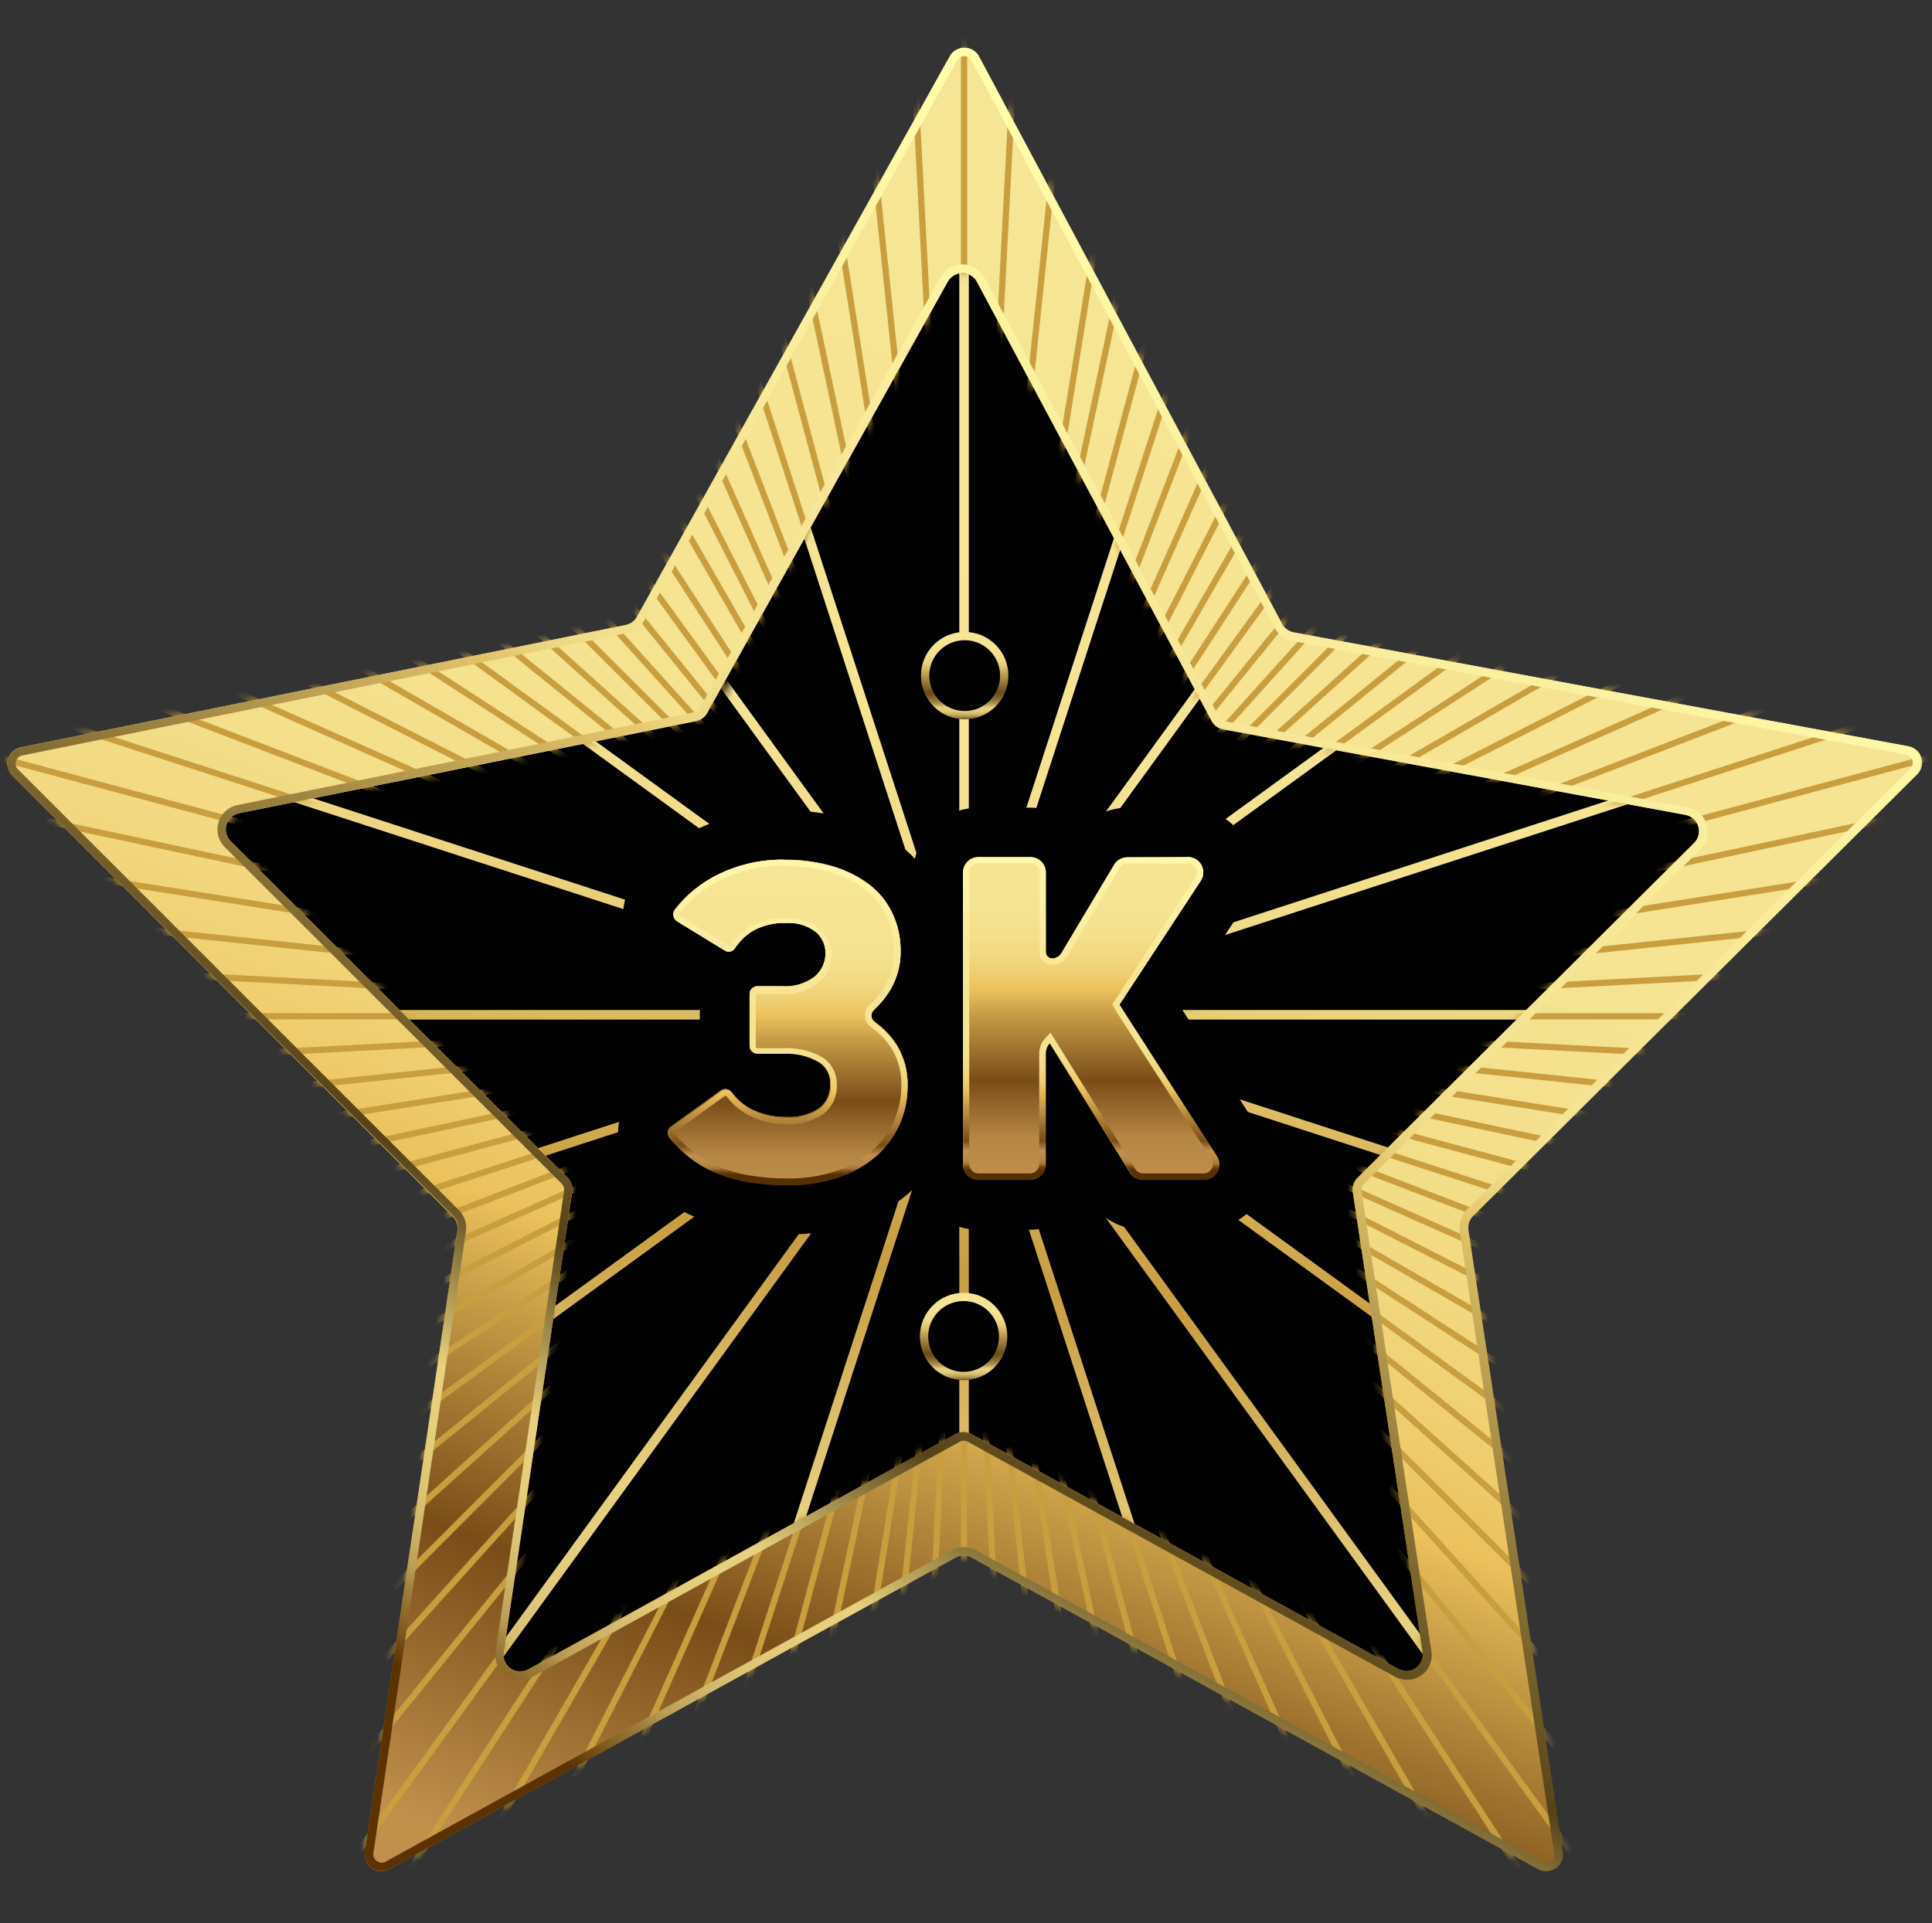 <svg width="233" height="232" viewBox="0 0 233 232" fill="none" xmlns="http://www.w3.org/2000/svg">
<rect x="0" y="0" width="233" height="232" fill="#333333" stroke="none"/>
<mask id="mask0_4_3" style="mask-type:luminance" maskUnits="userSpaceOnUse" x="0" y="0" width="233" height="232">
<path d="M232.57 0H0V231.49H232.57V0Z" fill="white"/>
</mask>
<g mask="url(#mask0_4_3)">
<path d="M115.37 24.78L145.65 86.13L213.35 95.97L164.36 143.72L175.92 211.15L115.37 179.31L54.82 211.15L66.38 143.72L17.39 95.97L85.09 86.13L115.37 24.78Z" fill="black"/>
<mask id="mask1_4_3" style="mask-type:luminance" maskUnits="userSpaceOnUse" x="18" y="24" width="197" height="188">
<path d="M116.37 24.78L146.65 86.13L214.35 95.97L165.36 143.72L176.92 211.15L116.37 179.31L55.82 211.15L67.38 143.72L18.39 95.97L86.09 86.13L116.37 24.78Z" fill="white"/>
</mask>
<g mask="url(#mask1_4_3)">
<path d="M115.69 264.47V126.05L72.92 257.7L71.82 257.34L114.6 125.69L33.23 237.68L32.3 237L113.67 125.02L1.68 206.38L1 205.45L112.99 124.08L-18.66 166.86L-19.02 165.77L112.64 122.99H-25.79V121.84H112.64L-19.02 79.06L-18.66 77.97L112.99 120.75L1 39.38L1.68 38.45L113.67 119.82L32.3 7.83L33.23 7.15L114.6 119.14L71.82 -12.51L72.92 -12.86L115.69 118.79V-19.64H116.84V118.79L159.62 -12.86L160.71 -12.51L117.94 119.14L199.3 7.15L200.23 7.83L118.87 119.82L230.85 38.45L231.53 39.38L119.54 120.75L251.19 77.97L251.55 79.06L119.9 121.84H258.32V122.99H119.9L251.55 165.77L251.19 166.86L119.54 124.08L231.53 205.45L230.85 206.38L118.87 125.02L200.23 237L199.3 237.68L117.94 125.69L160.71 257.34L159.62 257.7L116.84 126.05V264.47H115.69Z" fill="url(#paint0_linear_4_3)"/>
<path d="M258.12 122.04H118.63L251.3 78.94L251.06 78.22L118.4 121.33L231.25 39.34L230.81 38.73L117.96 120.72L199.95 7.87L199.34 7.43L117.36 120.28L160.46 -12.38L159.75 -12.61L116.64 120.05V-19.44H115.89V120.05L72.79 -12.61L72.07 -12.38L115.18 120.28L33.19 7.43L32.58 7.87L114.57 120.72L1.72 38.73L1.28 39.34L114.13 121.33L-18.53 78.22L-18.76 78.94L113.9 122.04H-25.59V122.79H113.9L-18.76 165.9L-18.53 166.61L114.13 123.5L1.28 205.49L1.72 206.1L114.57 124.11L32.58 236.96L33.19 237.4L115.18 124.55L72.07 257.21L72.79 257.44L115.89 124.78V264.27H116.64V124.78L159.75 257.44L160.46 257.21L117.36 124.55L199.34 237.4L199.95 236.96L117.96 124.11L230.81 206.1L231.25 205.49L118.4 123.5L251.06 166.61L251.3 165.9L118.63 122.79H258.12V122.04Z" fill="url(#paint1_linear_4_3)"/>
</g>
<path d="M185.47 225.46L117.18 187.89C116.884 187.727 116.552 187.642 116.215 187.642C115.878 187.642 115.546 187.727 115.25 187.89L47 225.45C46.676 225.642 46.304 225.739 45.927 225.729C45.551 225.719 45.184 225.603 44.871 225.394C44.557 225.185 44.309 224.891 44.155 224.547C44.001 224.203 43.947 223.823 44 223.45L55.16 148.45C55.205 148.143 55.178 147.829 55.081 147.534C54.984 147.239 54.819 146.97 54.6 146.75L1.48 93.54C1.223 93.286 1.04 92.966 0.95 92.616C0.86 92.266 0.866 91.898 0.969 91.551C1.071 91.204 1.266 90.891 1.532 90.647C1.798 90.402 2.126 90.234 2.48 90.16L75.48 75.39C75.764 75.331 76.032 75.211 76.265 75.039C76.498 74.866 76.691 74.645 76.83 74.39L114.55 6.8C114.721 6.482 114.975 6.217 115.285 6.032C115.595 5.848 115.949 5.75 116.31 5.75C116.671 5.75 117.025 5.848 117.335 6.032C117.645 6.217 117.899 6.482 118.07 6.8L154.65 75.28C154.794 75.54 154.995 75.765 155.237 75.938C155.479 76.111 155.757 76.228 156.05 76.28L230 90C230.36 90.065 230.696 90.228 230.97 90.471C231.244 90.713 231.446 91.027 231.554 91.376C231.662 91.726 231.673 92.099 231.584 92.454C231.495 92.809 231.31 93.133 231.05 93.39L177.55 146.61C177.328 146.833 177.162 147.104 177.064 147.403C176.967 147.702 176.942 148.019 176.99 148.33L188.37 223.33C188.438 223.699 188.4 224.08 188.262 224.429C188.123 224.778 187.889 225.081 187.587 225.303C187.284 225.525 186.925 225.658 186.551 225.685C186.177 225.713 185.802 225.635 185.47 225.46ZM27.81 101.46L68.46 142.08C68.678 142.304 68.841 142.577 68.935 142.876C69.029 143.174 69.051 143.491 69 143.8L60.74 199.36C60.696 199.725 60.752 200.094 60.904 200.429C61.056 200.763 61.297 201.05 61.6 201.256C61.904 201.463 62.259 201.582 62.626 201.6C62.992 201.618 63.357 201.535 63.68 201.36L115.23 173C115.526 172.837 115.858 172.752 116.195 172.752C116.532 172.752 116.864 172.837 117.16 173L168.65 201.33C168.973 201.505 169.338 201.588 169.704 201.57C170.071 201.552 170.426 201.433 170.73 201.226C171.033 201.02 171.274 200.733 171.426 200.399C171.578 200.064 171.635 199.695 171.59 199.33L163.17 143.8C163.123 143.491 163.15 143.175 163.247 142.878C163.344 142.582 163.51 142.311 163.73 142.09L204.33 101.69C204.587 101.436 204.77 101.116 204.86 100.766C204.95 100.416 204.944 100.048 204.841 99.701C204.739 99.354 204.544 99.041 204.278 98.797C204.012 98.552 203.684 98.383 203.33 98.31L147.53 88C147.237 87.948 146.959 87.831 146.717 87.658C146.475 87.485 146.274 87.26 146.13 87L117.81 34C117.638 33.685 117.384 33.422 117.075 33.239C116.766 33.056 116.414 32.959 116.055 32.959C115.696 32.959 115.344 33.056 115.035 33.239C114.726 33.422 114.472 33.685 114.3 34L85.3 86C85.161 86.255 84.968 86.476 84.735 86.649C84.502 86.821 84.234 86.941 83.95 87L28.83 98.1C28.476 98.172 28.149 98.338 27.882 98.581C27.615 98.824 27.419 99.135 27.314 99.481C27.209 99.826 27.2 100.193 27.288 100.544C27.375 100.894 27.555 101.214 27.81 101.47V101.46Z" fill="url(#paint2_linear_4_3)"/>
<mask id="mask2_4_3" style="mask-type:luminance" maskUnits="userSpaceOnUse" x="0" y="5" width="232" height="221">
<path d="M185.47 225.46L117.18 187.89C116.884 187.727 116.552 187.642 116.215 187.642C115.878 187.642 115.546 187.727 115.25 187.89L47 225.45C46.676 225.642 46.304 225.739 45.927 225.729C45.551 225.719 45.184 225.603 44.871 225.394C44.557 225.185 44.309 224.891 44.155 224.547C44.001 224.203 43.947 223.823 44 223.45L55.16 148.45C55.205 148.143 55.178 147.829 55.081 147.534C54.984 147.239 54.819 146.97 54.6 146.75L1.48 93.54C1.223 93.286 1.04 92.966 0.95 92.616C0.86 92.266 0.866 91.898 0.969 91.551C1.071 91.204 1.266 90.891 1.532 90.647C1.798 90.402 2.126 90.234 2.48 90.16L75.48 75.39C75.764 75.331 76.032 75.211 76.265 75.039C76.498 74.866 76.691 74.645 76.83 74.39L114.55 6.8C114.721 6.482 114.975 6.217 115.285 6.032C115.595 5.848 115.949 5.75 116.31 5.75C116.671 5.75 117.025 5.848 117.335 6.032C117.645 6.217 117.899 6.482 118.07 6.8L154.65 75.28C154.794 75.54 154.995 75.765 155.237 75.938C155.479 76.111 155.757 76.228 156.05 76.28L230 90C230.36 90.065 230.696 90.228 230.97 90.471C231.244 90.713 231.446 91.027 231.554 91.376C231.662 91.726 231.673 92.099 231.584 92.454C231.495 92.809 231.31 93.133 231.05 93.39L177.55 146.61C177.328 146.833 177.162 147.104 177.064 147.403C176.967 147.702 176.942 148.019 176.99 148.33L188.37 223.33C188.438 223.699 188.4 224.08 188.262 224.429C188.123 224.778 187.889 225.081 187.587 225.303C187.284 225.525 186.925 225.658 186.551 225.685C186.177 225.713 185.802 225.635 185.47 225.46ZM27.81 101.46L68.46 142.08C68.678 142.304 68.841 142.577 68.935 142.876C69.029 143.174 69.051 143.491 69 143.8L60.74 199.36C60.696 199.725 60.752 200.094 60.904 200.429C61.056 200.763 61.297 201.05 61.6 201.256C61.904 201.463 62.259 201.582 62.626 201.6C62.992 201.618 63.357 201.535 63.68 201.36L115.23 173C115.526 172.837 115.858 172.752 116.195 172.752C116.532 172.752 116.864 172.837 117.16 173L168.65 201.33C168.973 201.505 169.338 201.588 169.704 201.57C170.071 201.552 170.426 201.433 170.73 201.226C171.033 201.02 171.274 200.733 171.426 200.399C171.578 200.064 171.635 199.695 171.59 199.33L163.17 143.8C163.123 143.491 163.15 143.175 163.247 142.878C163.344 142.582 163.51 142.311 163.73 142.09L204.33 101.69C204.587 101.436 204.77 101.116 204.86 100.766C204.95 100.416 204.944 100.048 204.841 99.701C204.739 99.354 204.544 99.041 204.278 98.797C204.012 98.552 203.684 98.383 203.33 98.31L147.53 88C147.237 87.948 146.959 87.831 146.717 87.658C146.475 87.485 146.274 87.26 146.13 87L117.81 34C117.638 33.685 117.384 33.422 117.075 33.239C116.766 33.056 116.414 32.959 116.055 32.959C115.696 32.959 115.344 33.056 115.035 33.239C114.726 33.422 114.472 33.685 114.3 34L85.3 86C85.161 86.255 84.968 86.476 84.735 86.649C84.502 86.821 84.234 86.941 83.95 87L28.83 98.1C28.476 98.172 28.149 98.338 27.882 98.581C27.615 98.824 27.419 99.135 27.314 99.481C27.209 99.826 27.2 100.193 27.288 100.544C27.375 100.894 27.555 101.214 27.81 101.47V101.46Z" fill="white"/>
</mask>
<g mask="url(#mask2_4_3)">
<path d="M116.64 -19.26H115.89V264.45H116.64V-19.26Z" fill="#C89E3F"/>
<path d="M109.212 -19.088L108.463 -19.049L123.311 264.272L124.06 264.233L109.212 -19.088Z" fill="#C89E3F"/>
<path d="M101.808 -18.527L101.062 -18.448L130.718 263.708L131.464 263.629L101.808 -18.527Z" fill="#C89E3F"/>
<path d="M94.441 -17.569L93.7 -17.452L138.082 262.765L138.823 262.648L94.441 -17.569Z" fill="#C89E3F"/>
<path d="M87.137 -16.24L86.403 -16.084L145.39 261.426L146.123 261.27L87.137 -16.24Z" fill="#C89E3F"/>
<path d="M79.911 -14.522L79.186 -14.328L152.616 259.715L153.34 259.52L79.911 -14.522Z" fill="#C89E3F"/>
<path d="M72.79 -12.431L72.076 -12.199L159.747 257.625L160.461 257.393L72.79 -12.431Z" fill="#C89E3F"/>
<path d="M65.781 -9.971L65.081 -9.702L166.753 255.164L167.453 254.895L65.781 -9.971Z" fill="#C89E3F"/>
<path d="M58.912 -7.147L58.227 -6.842L173.622 252.34L174.307 252.035L58.912 -7.147Z" fill="#C89E3F"/>
<path d="M52.193 -3.964L51.525 -3.624L180.327 249.164L180.995 248.823L52.193 -3.964Z" fill="#C89E3F"/>
<path d="M46.127 -0.516L45.474 -0.141L187.329 246.687L187.982 246.312L46.127 -0.516Z" fill="#C89E3F"/>
<path d="M39.323 3.421L38.694 3.829L193.213 241.768L193.842 241.36L39.323 3.421Z" fill="#C89E3F"/>
<path d="M33.183 7.609L32.576 8.05L199.337 237.576L199.944 237.135L33.183 7.609Z" fill="#C89E3F"/>
<path d="M27.286 12.118L26.703 12.59L205.247 233.074L205.83 232.602L27.286 12.118Z" fill="#C89E3F"/>
<path d="M21.623 16.93L21.066 17.431L210.905 228.269L211.462 227.767L21.623 16.93Z" fill="#C89E3F"/>
<path d="M16.218 22.024L15.688 22.555L216.301 223.168L216.831 222.637L16.218 22.024Z" fill="#C89E3F"/>
<path d="M11.094 27.402L10.593 27.959L221.43 217.799L221.932 217.241L11.094 27.402Z" fill="#C89E3F"/>
<path d="M6.256 33.033L5.784 33.616L226.268 212.16L226.74 211.577L6.256 33.033Z" fill="#C89E3F"/>
<path d="M1.718 38.916L1.277 39.522L230.803 206.283L231.244 205.676L1.718 38.916Z" fill="#C89E3F"/>
<path d="M-2.506 45.028L-2.915 45.657L235.025 200.176L235.433 199.547L-2.506 45.028Z" fill="#C89E3F"/>
<path d="M-6.4 51.347L-6.775 51.996L238.925 193.851L239.3 193.202L-6.4 51.347Z" fill="#C89E3F"/>
<path d="M-9.957 57.859L-10.298 58.527L242.49 187.329L242.83 186.661L-9.957 57.859Z" fill="#C89E3F"/>
<path d="M-13.173 64.56L-13.478 65.246L245.704 180.641L246.009 179.956L-13.173 64.56Z" fill="#C89E3F"/>
<path d="M-16.031 71.415L-16.299 72.115L248.567 173.788L248.835 173.088L-16.031 71.415Z" fill="#C89E3F"/>
<path d="M251.06 166.79L-18.76 79.12L-18.53 78.41L251.3 166.08L251.06 166.79Z" fill="#C89E3F"/>
<path d="M253.19 159.68L-20.85 86.25L-20.66 85.52L253.39 158.95L253.19 159.68Z" fill="#C89E3F"/>
<path d="M-22.418 92.734L-22.574 93.468L254.936 152.455L255.092 151.721L-22.418 92.734Z" fill="#C89E3F"/>
<path d="M-23.786 100.033L-23.904 100.774L256.313 145.156L256.431 144.415L-23.786 100.033Z" fill="#C89E3F"/>
<path d="M-24.772 107.396L-24.851 108.142L257.305 137.797L257.384 137.052L-24.772 107.396Z" fill="#C89E3F"/>
<path d="M-25.379 114.802L-25.418 115.551L257.903 130.399L257.942 129.65L-25.379 114.802Z" fill="#C89E3F"/>
<path d="M258.12 122.22H-25.59V122.97H258.12V122.22Z" fill="#C89E3F"/>
<path d="M257.914 114.81L-25.41 129.608L-25.371 130.357L257.953 115.559L257.914 114.81Z" fill="#C89E3F"/>
<path d="M257.308 107.444L-24.858 137.001L-24.78 137.747L257.387 108.19L257.308 107.444Z" fill="#C89E3F"/>
<path d="M256.313 100.092L-23.919 144.376L-23.802 145.117L256.431 100.833L256.313 100.092Z" fill="#C89E3F"/>
<path d="M254.935 92.657L-22.544 151.789L-22.388 152.523L255.091 93.391L254.935 92.657Z" fill="#C89E3F"/>
<path d="M-20.66 159.68L-20.85 158.95L253.19 85.52L253.39 86.25L-20.66 159.68Z" fill="#C89E3F"/>
<path d="M-18.53 166.79L-18.76 166.08L251.06 78.41L251.3 79.12L-18.53 166.79Z" fill="#C89E3F"/>
<path d="M248.514 71.302L-16.263 173.205L-15.994 173.905L248.784 72.002L248.514 71.302Z" fill="#C89E3F"/>
<path d="M245.741 64.656L-13.521 179.87L-13.217 180.556L246.046 65.341L245.741 64.656Z" fill="#C89E3F"/>
<path d="M242.528 57.914L-10.327 186.584L-9.987 187.252L242.868 58.583L242.528 57.914Z" fill="#C89E3F"/>
<path d="M238.918 51.356L-6.782 193.211L-6.407 193.86L239.293 52.005L238.918 51.356Z" fill="#C89E3F"/>
<path d="M235.05 45.029L-2.916 199.508L-2.508 200.137L235.458 45.659L235.05 45.029Z" fill="#C89E3F"/>
<path d="M230.736 38.814L1.356 205.775L1.797 206.381L231.178 39.42L230.736 38.814Z" fill="#C89E3F"/>
<path d="M226.217 32.987L5.827 211.647L6.299 212.23L226.689 33.57L226.217 32.987Z" fill="#C89E3F"/>
<path d="M221.446 27.429L10.575 217.231L11.077 217.789L221.948 27.986L221.446 27.429Z" fill="#C89E3F"/>
<path d="M216.217 21.95L15.779 222.738L16.31 223.268L216.748 22.479L216.217 21.95Z" fill="#C89E3F"/>
<path d="M210.98 16.985L20.994 227.69L21.551 228.192L211.537 17.487L210.98 16.985Z" fill="#C89E3F"/>
<path d="M205.286 12.149L26.665 232.57L27.247 233.042L205.869 12.621L205.286 12.149Z" fill="#C89E3F"/>
<path d="M199.238 7.557L32.677 237.229L33.285 237.669L199.845 7.997L199.238 7.557Z" fill="#C89E3F"/>
<path d="M193.188 3.426L38.71 241.392L39.34 241.8L193.817 3.834L193.188 3.426Z" fill="#C89E3F"/>
<path d="M186.801 -0.471L45.074 245.303L45.724 245.678L187.45 -0.097L186.801 -0.471Z" fill="#C89E3F"/>
<path d="M180.394 -3.941L51.46 248.779L52.128 249.119L181.062 -3.601L180.394 -3.941Z" fill="#C89E3F"/>
<path d="M173.53 -7.194L58.316 252.068L59.002 252.373L174.216 -6.89L173.53 -7.194Z" fill="#C89E3F"/>
<path d="M166.695 -9.998L65.115 254.903L65.816 255.172L167.396 -9.73L166.695 -9.998Z" fill="#C89E3F"/>
<path d="M159.725 -12.423L72.101 257.417L72.815 257.648L160.439 -12.191L159.725 -12.423Z" fill="#C89E3F"/>
<path d="M152.64 -14.52L79.162 259.51L79.887 259.705L153.364 -14.325L152.64 -14.52Z" fill="#C89E3F"/>
<path d="M145.415 -16.228L86.38 261.272L87.114 261.428L146.149 -16.072L145.415 -16.228Z" fill="#C89E3F"/>
<path d="M139.297 -17.724L93.903 263.149L94.646 263.269L140.04 -17.604L139.297 -17.724Z" fill="#C89E3F"/>
<path d="M130.676 -18.522L101.119 263.644L101.865 263.722L131.422 -18.444L130.676 -18.522Z" fill="#C89E3F"/>
<path d="M123.288 -19.083L108.489 264.24L109.238 264.279L124.037 -19.044L123.288 -19.083Z" fill="#C89E3F"/>
</g>
<path d="M116.3 6.77C116.481 6.77 116.658 6.82 116.813 6.913C116.968 7.007 117.095 7.14 117.18 7.3L153.76 75.78C153.972 76.178 154.271 76.523 154.634 76.79C154.998 77.056 155.417 77.238 155.86 77.32L229.86 91.03C230.038 91.063 230.203 91.144 230.339 91.264C230.475 91.383 230.575 91.538 230.63 91.71C230.683 91.884 230.688 92.069 230.644 92.245C230.6 92.421 230.509 92.582 230.38 92.71L176.89 145.93C176.555 146.263 176.304 146.67 176.156 147.118C176.009 147.567 175.969 148.043 176.04 148.51L187.42 223.51C187.443 223.651 187.435 223.796 187.397 223.934C187.359 224.072 187.292 224.2 187.2 224.31C187.105 224.421 186.987 224.51 186.854 224.57C186.721 224.631 186.576 224.661 186.43 224.66C186.263 224.658 186.098 224.617 185.95 224.54L117.66 187C117.217 186.757 116.72 186.629 116.215 186.629C115.71 186.629 115.213 186.757 114.77 187L46.51 224.57C46.361 224.655 46.192 224.699 46.02 224.7C45.875 224.699 45.732 224.666 45.6 224.604C45.469 224.542 45.353 224.452 45.26 224.34C45.168 224.232 45.1 224.106 45.06 223.97C45.02 223.834 45.01 223.69 45.03 223.55L56.19 148.55C56.258 148.087 56.217 147.614 56.069 147.169C55.921 146.725 55.672 146.321 55.34 145.99L2.19 92.83C2.06 92.703 1.967 92.542 1.921 92.366C1.875 92.19 1.878 92.005 1.93 91.83C1.981 91.655 2.079 91.498 2.213 91.374C2.347 91.251 2.512 91.166 2.69 91.13L75.69 76.36C76.11 76.271 76.506 76.092 76.851 75.837C77.196 75.582 77.482 75.255 77.69 74.88L115.43 7.28C115.517 7.126 115.643 6.997 115.796 6.907C115.949 6.818 116.123 6.77 116.3 6.77ZM62.74 202.66C63.247 202.661 63.746 202.534 64.19 202.29L115.73 173.93C115.882 173.842 116.054 173.796 116.23 173.796C116.406 173.796 116.578 173.842 116.73 173.93L168.22 202.26C168.661 202.502 169.157 202.629 169.66 202.63C170.089 202.636 170.515 202.55 170.909 202.378C171.302 202.205 171.654 201.95 171.94 201.63C172.221 201.303 172.428 200.919 172.547 200.505C172.666 200.091 172.694 199.656 172.63 199.23L164.2 143.7C164.177 143.544 164.191 143.385 164.242 143.235C164.292 143.086 164.377 142.95 164.49 142.84L205.08 102.45C205.466 102.064 205.74 101.579 205.871 101.049C206.002 100.519 205.986 99.963 205.824 99.441C205.663 98.92 205.362 98.452 204.954 98.089C204.546 97.725 204.047 97.48 203.51 97.38L147.71 87C147.562 86.972 147.422 86.91 147.3 86.82C147.179 86.73 147.08 86.614 147.01 86.48L118.7 33.48C118.444 32.999 118.062 32.598 117.595 32.318C117.129 32.037 116.594 31.89 116.05 31.89C115.516 31.89 114.991 32.033 114.531 32.304C114.07 32.574 113.69 32.963 113.43 33.43L84.38 85.43C84.31 85.555 84.214 85.663 84.098 85.748C83.983 85.832 83.85 85.891 83.71 85.92L28.63 97.12C28.098 97.227 27.606 97.477 27.205 97.842C26.803 98.207 26.509 98.673 26.352 99.192C26.195 99.712 26.181 100.263 26.313 100.79C26.445 101.316 26.717 101.796 27.1 102.18L67.75 142.8C67.859 142.91 67.942 143.044 67.99 143.192C68.039 143.339 68.053 143.496 68.03 143.65L59.77 199.22C59.707 199.645 59.737 200.078 59.856 200.49C59.975 200.902 60.181 201.284 60.46 201.61C60.746 201.93 61.098 202.185 61.491 202.358C61.885 202.53 62.31 202.616 62.74 202.61M116.3 5.77C115.946 5.767 115.597 5.858 115.29 6.033C114.982 6.209 114.727 6.463 114.55 6.77L76.82 74.4C76.681 74.655 76.488 74.876 76.255 75.049C76.022 75.221 75.754 75.341 75.47 75.4L2.47 90.17C2.116 90.243 1.788 90.412 1.522 90.657C1.256 90.901 1.061 91.214 0.959 91.561C0.856 91.908 0.85 92.276 0.94 92.626C1.03 92.976 1.213 93.296 1.47 93.55L54.63 146.66C54.85 146.881 55.016 147.152 55.113 147.448C55.21 147.745 55.237 148.061 55.19 148.37L44 223.4C43.956 223.687 43.976 223.979 44.057 224.258C44.138 224.536 44.278 224.794 44.468 225.012C44.658 225.231 44.894 225.406 45.158 225.525C45.423 225.643 45.71 225.703 46 225.7C46.349 225.703 46.693 225.617 47 225.45L115.26 187.89C115.556 187.727 115.888 187.642 116.225 187.642C116.562 187.642 116.894 187.727 117.19 187.89L185.48 225.46C185.784 225.633 186.13 225.72 186.48 225.71C186.77 225.713 187.057 225.654 187.322 225.535C187.586 225.416 187.822 225.241 188.012 225.022C188.202 224.804 188.343 224.546 188.423 224.268C188.504 223.989 188.524 223.697 188.48 223.41L177.1 148.41C177.052 148.099 177.077 147.782 177.174 147.483C177.272 147.184 177.438 146.913 177.66 146.69L231.16 93.47C231.447 93.209 231.651 92.87 231.749 92.495C231.847 92.12 231.833 91.725 231.71 91.357C231.587 90.99 231.36 90.666 231.057 90.425C230.753 90.184 230.386 90.036 230 90L156 76.3C155.707 76.248 155.429 76.131 155.187 75.958C154.945 75.785 154.744 75.56 154.6 75.3L118.07 6.83C117.899 6.509 117.644 6.241 117.332 6.054C117.02 5.867 116.664 5.769 116.3 5.77ZM62.74 201.66C62.45 201.663 62.163 201.604 61.898 201.485C61.634 201.366 61.398 201.191 61.208 200.972C61.018 200.754 60.877 200.496 60.797 200.218C60.716 199.939 60.697 199.647 60.74 199.36L69 143.8C69.047 143.491 69.02 143.175 68.923 142.878C68.826 142.582 68.66 142.311 68.44 142.09L27.81 101.47C27.556 101.215 27.375 100.897 27.286 100.548C27.198 100.199 27.205 99.833 27.308 99.487C27.41 99.142 27.604 98.831 27.868 98.587C28.132 98.343 28.458 98.175 28.81 98.1L83.9 86.94C84.184 86.881 84.452 86.761 84.685 86.589C84.918 86.416 85.111 86.195 85.25 85.94L114.3 33.94C114.472 33.625 114.726 33.362 115.035 33.179C115.344 32.996 115.696 32.899 116.055 32.899C116.414 32.899 116.766 32.996 117.075 33.179C117.384 33.362 117.638 33.625 117.81 33.94L146.13 86.94C146.274 87.2 146.475 87.425 146.717 87.598C146.959 87.771 147.237 87.888 147.53 87.94L203.3 98.31C203.654 98.383 203.982 98.552 204.248 98.797C204.514 99.041 204.709 99.354 204.811 99.701C204.914 100.048 204.92 100.416 204.83 100.766C204.74 101.116 204.557 101.436 204.3 101.69L163.7 142.09C163.48 142.311 163.314 142.582 163.217 142.878C163.12 143.175 163.093 143.491 163.14 143.8L171.56 199.33C171.605 199.695 171.548 200.064 171.396 200.399C171.244 200.733 171.003 201.02 170.7 201.226C170.396 201.433 170.041 201.552 169.674 201.57C169.308 201.588 168.943 201.505 168.62 201.33L117.13 173C116.834 172.837 116.502 172.752 116.165 172.752C115.828 172.752 115.496 172.837 115.2 173L63.7 201.41C63.394 201.579 63.05 201.665 62.7 201.66H62.74Z" fill="url(#paint3_linear_4_3)"/>
<path d="M116.21 165.99C118.844 165.99 120.98 163.854 120.98 161.22C120.98 158.586 118.844 156.45 116.21 156.45C113.576 156.45 111.44 158.586 111.44 161.22C111.44 163.854 113.576 165.99 116.21 165.99Z" fill="black" stroke="url(#paint4_linear_4_3)" stroke-miterlimit="10"/>
<path d="M116.34 86.27C118.974 86.27 121.11 84.134 121.11 81.5C121.11 78.866 118.974 76.73 116.34 76.73C113.706 76.73 111.57 78.866 111.57 81.5C111.57 84.134 113.706 86.27 116.34 86.27Z" fill="black" stroke="url(#paint5_linear_4_3)" stroke-miterlimit="10"/>
<path d="M118 145.33C116.713 145.33 115.478 144.819 114.567 143.91C113.656 143.001 113.143 141.767 113.14 140.48V105.28C113.143 103.992 113.656 102.757 114.566 101.846C115.477 100.936 116.712 100.423 118 100.42H124.28C125.567 100.423 126.801 100.936 127.71 101.847C128.619 102.758 129.13 103.993 129.13 105.28V107.35L131.86 102.78C132.291 102.063 132.899 101.47 133.626 101.057C134.353 100.643 135.174 100.424 136.01 100.42H143.29C144.168 100.414 145.032 100.647 145.788 101.094C146.544 101.541 147.165 102.185 147.584 102.957C148.003 103.729 148.204 104.601 148.167 105.478C148.129 106.356 147.854 107.207 147.37 107.94L138.63 121.26L149.31 137.86C149.782 138.592 150.049 139.438 150.082 140.309C150.114 141.179 149.912 142.043 149.495 142.808C149.079 143.573 148.464 144.212 147.715 144.658C146.966 145.104 146.111 145.339 145.24 145.34H137.92C137.09 145.345 136.273 145.136 135.548 144.734C134.823 144.331 134.214 143.747 133.78 143.04L129.13 135.56V140.49C129.127 141.775 128.616 143.008 127.707 143.917C126.798 144.826 125.565 145.337 124.28 145.34L118 145.33Z" fill="url(#paint6_linear_4_3)"/>
<path d="M143.26 103.38C143.751 103.383 144.221 103.578 144.569 103.924C144.917 104.27 145.115 104.739 145.12 105.23C145.112 105.586 145.004 105.932 144.81 106.23L135 121.18L135.06 121.3C135.094 121.37 135.134 121.437 135.18 121.5L146.71 139.44C146.892 139.719 146.995 140.042 147.009 140.375C147.022 140.708 146.945 141.039 146.787 141.331C146.628 141.624 146.393 141.869 146.107 142.04C145.82 142.21 145.493 142.3 145.16 142.3H137.84C137.524 142.3 137.212 142.219 136.936 142.065C136.659 141.911 136.427 141.689 136.26 141.42L127.06 126.59L126.56 125.79C126.244 126.134 126.07 126.583 126.07 127.05V140.45C126.07 140.941 125.875 141.411 125.528 141.758C125.181 142.105 124.711 142.3 124.22 142.3H118C117.756 142.301 117.515 142.254 117.289 142.162C117.063 142.07 116.858 141.934 116.685 141.762C116.513 141.59 116.375 141.385 116.282 141.16C116.188 140.935 116.14 140.694 116.14 140.45V105.25C116.14 104.757 116.336 104.284 116.685 103.935C117.034 103.586 117.507 103.39 118 103.39H124.28C124.524 103.39 124.765 103.438 124.99 103.532C125.215 103.625 125.42 103.763 125.592 103.935C125.764 104.108 125.9 104.313 125.992 104.539C126.084 104.765 126.131 105.006 126.13 105.25V114.85C126.133 115.053 126.215 115.248 126.358 115.392C126.502 115.535 126.697 115.617 126.9 115.62C127.12 115.613 127.335 115.553 127.526 115.445C127.718 115.337 127.88 115.185 128 115L134.38 104.33C134.542 104.055 134.773 103.828 135.05 103.67C135.327 103.512 135.641 103.429 135.96 103.43H143.24M143.24 97.43H135.97C134.865 97.439 133.775 97.68 132.769 98.137C131.764 98.593 130.864 99.255 130.13 100.08C129.395 99.248 128.491 98.582 127.479 98.125C126.467 97.668 125.37 97.431 124.26 97.43H118C115.916 97.433 113.919 98.262 112.445 99.735C110.972 101.209 110.143 103.206 110.14 105.29V140.49C110.143 142.573 110.972 144.57 112.446 146.041C113.919 147.513 115.917 148.34 118 148.34H124.28C125.661 148.337 127.017 147.972 128.212 147.281C129.407 146.589 130.4 145.596 131.09 144.4L131.23 144.63C131.932 145.767 132.913 146.706 134.081 147.355C135.249 148.005 136.564 148.344 137.9 148.34H145.25C146.659 148.334 148.04 147.95 149.25 147.227C150.459 146.505 151.452 145.471 152.124 144.233C152.797 142.995 153.125 141.599 153.073 140.191C153.021 138.783 152.592 137.415 151.83 136.23L142.21 121.23L149.88 109.54C150.657 108.355 151.099 106.981 151.16 105.565C151.22 104.149 150.897 102.743 150.224 101.496C149.55 100.249 148.552 99.207 147.335 98.481C146.118 97.754 144.727 97.371 143.31 97.37L143.24 97.43Z" fill="black"/>
<path d="M95 145.91C93.184 145.923 91.37 145.776 89.58 145.47C88.005 145.187 86.469 144.724 85 144.09C83.559 143.477 82.212 142.662 81 141.67C80.091 140.919 79.254 140.086 78.5 139.18C78.154 138.766 77.898 138.285 77.747 137.767C77.596 137.249 77.553 136.706 77.622 136.171C77.69 135.636 77.868 135.121 78.145 134.658C78.422 134.195 78.791 133.794 79.23 133.48L85.23 129.12C85.901 128.631 86.71 128.368 87.54 128.37C87.758 128.37 87.976 128.39 88.19 128.43C87.694 127.75 87.424 126.932 87.42 126.09V119.93C87.416 119.183 87.628 118.45 88.03 117.82H87.86C87.153 117.814 86.461 117.613 85.86 117.24L80 113.71C79.537 113.41 79.141 113.017 78.837 112.557C78.533 112.096 78.327 111.578 78.233 111.034C78.139 110.49 78.159 109.933 78.291 109.397C78.423 108.861 78.664 108.358 79 107.92C80.653 105.817 82.754 104.109 85.15 102.92C88.068 101.468 91.29 100.731 94.55 100.77C96.829 100.744 99.1 101.05 101.29 101.68C103.232 102.243 105.055 103.154 106.67 104.37C108.239 105.567 109.498 107.125 110.34 108.91C111.192 110.734 111.623 112.727 111.6 114.74C111.619 116.811 111.099 118.851 110.09 120.66C109.75 121.249 109.369 121.814 108.95 122.35C109.561 122.959 110.107 123.629 110.58 124.35C111.845 126.33 112.492 128.641 112.44 130.99C112.446 133.034 112.017 135.055 111.18 136.92C110.334 138.785 109.088 140.441 107.53 141.77C105.902 143.148 104.025 144.201 102 144.87C99.741 145.604 97.375 145.955 95 145.91ZM90.68 130C91.061 130.508 91.554 130.922 92.12 131.21C93.007 131.615 93.975 131.814 94.95 131.79C95.647 131.821 96.34 131.658 96.95 131.32C97.03 131.26 97.12 131.2 97.12 130.77C97.12 130.69 97.12 130.64 97.12 130.62L97.03 130.56C96.243 130.169 95.366 129.996 94.49 130.06H91.34C91.119 130.06 90.898 130.04 90.68 130ZM94.68 114.39C93.838 114.345 93 114.535 92.26 114.94C91.819 115.214 91.438 115.575 91.14 116H94.27C94.962 116.075 95.66 115.935 96.27 115.6C96.37 115.532 96.451 115.439 96.506 115.33C96.56 115.222 96.586 115.101 96.58 114.98C96.58 114.91 96.58 114.84 96.39 114.66C95.86 114.399 95.267 114.295 94.68 114.36V114.39Z" fill="url(#paint7_linear_4_3)"/>
<path d="M94.53 103.73C96.514 103.702 98.492 103.964 100.4 104.51C101.994 104.971 103.491 105.716 104.82 106.71C106.012 107.617 106.969 108.797 107.61 110.15C108.282 111.572 108.624 113.127 108.61 114.7C108.629 116.252 108.243 117.783 107.49 119.14C106.93 120.117 106.221 121 105.39 121.76C105.286 121.86 105.204 121.982 105.151 122.117C105.098 122.252 105.075 122.396 105.084 122.541C105.093 122.685 105.132 122.826 105.201 122.954C105.269 123.082 105.364 123.193 105.48 123.28C106.51 124.002 107.395 124.911 108.09 125.96C109.029 127.455 109.502 129.195 109.45 130.96C109.457 132.58 109.116 134.183 108.45 135.66C107.784 137.125 106.804 138.425 105.58 139.47C104.233 140.604 102.677 141.463 101 142C99.064 142.636 97.037 142.947 95 142.92C93.362 142.934 91.725 142.804 90.11 142.53C88.736 142.293 87.393 141.897 86.11 141.35C84.934 140.84 83.837 140.167 82.85 139.35C82.081 138.716 81.374 138.009 80.74 137.24C80.66 137.142 80.602 137.028 80.567 136.906C80.533 136.784 80.524 136.657 80.541 136.531C80.558 136.406 80.6 136.285 80.665 136.177C80.731 136.068 80.817 135.974 80.92 135.9L86.92 131.54C87.079 131.423 87.272 131.36 87.47 131.36C87.611 131.361 87.75 131.395 87.876 131.457C88.002 131.519 88.113 131.609 88.2 131.72C88.869 132.621 89.739 133.353 90.74 133.86C92.04 134.473 93.463 134.778 94.9 134.75C96.234 134.819 97.555 134.469 98.68 133.75C99.154 133.413 99.535 132.96 99.787 132.436C100.039 131.911 100.153 131.331 100.12 130.75C100.149 130.199 100.025 129.651 99.762 129.165C99.499 128.68 99.107 128.277 98.63 128C97.375 127.317 95.957 126.992 94.53 127.06H91.34C91.091 127.06 90.852 126.961 90.675 126.785C90.499 126.608 90.4 126.369 90.4 126.12V119.96C90.392 119.832 90.41 119.703 90.454 119.582C90.497 119.461 90.565 119.35 90.653 119.256C90.741 119.162 90.848 119.088 90.966 119.037C91.084 118.986 91.211 118.96 91.34 118.96H94.27C95.702 119.078 97.127 118.661 98.27 117.79C98.682 117.439 99.012 117.002 99.237 116.509C99.461 116.017 99.575 115.481 99.57 114.94C99.57 114.459 99.465 113.983 99.263 113.546C99.061 113.109 98.767 112.722 98.4 112.41C97.346 111.607 96.03 111.226 94.71 111.34C93.309 111.293 91.924 111.639 90.71 112.34C89.876 112.868 89.166 113.571 88.63 114.4C88.55 114.523 88.44 114.624 88.311 114.694C88.182 114.764 88.037 114.8 87.89 114.8C87.727 114.798 87.567 114.749 87.43 114.66L81.65 111.12C81.542 111.044 81.45 110.948 81.379 110.836C81.308 110.725 81.261 110.6 81.238 110.47C81.216 110.34 81.22 110.207 81.249 110.078C81.279 109.949 81.333 109.827 81.41 109.72C82.779 107.956 84.53 106.523 86.53 105.53C89.015 104.297 91.756 103.67 94.53 103.7M94.53 97.7C90.797 97.659 87.108 98.509 83.77 100.18C80.97 101.578 78.52 103.588 76.6 106.06C76.005 106.836 75.579 107.728 75.35 108.679C75.121 109.63 75.094 110.618 75.27 111.58C75.445 112.538 75.82 113.449 76.372 114.252C76.923 115.055 77.638 115.733 78.47 116.24L84.24 119.78L84.4 119.87V126.08C84.051 126.246 83.717 126.44 83.4 126.66L79.1 129.78L77.39 131.02C76.627 131.576 75.986 132.282 75.506 133.095C75.026 133.908 74.718 134.81 74.599 135.746C74.48 136.682 74.553 137.633 74.815 138.54C75.076 139.447 75.521 140.291 76.12 141.02C76.992 142.074 77.963 143.042 79.02 143.91C80.439 145.074 82.015 146.033 83.7 146.76C85.395 147.52 87.174 148.077 89 148.42C90.982 148.759 92.99 148.923 95 148.91C97.717 148.942 100.42 148.523 103 147.67C105.383 146.876 107.593 145.634 109.51 144.01C111.402 142.397 112.915 140.386 113.94 138.12C114.956 135.867 115.477 133.422 115.47 130.95C115.529 128.014 114.711 125.128 113.12 122.66L112.73 122.09C113.997 119.834 114.652 117.287 114.63 114.7C114.651 112.242 114.124 109.81 113.09 107.58C112.034 105.373 110.472 103.448 108.53 101.96C106.631 100.516 104.482 99.434 102.19 98.77C99.716 98.066 97.152 97.729 94.58 97.77L94.53 97.7Z" fill="black"/>
<path d="M143.25 103.38C143.743 103.38 144.215 103.574 144.565 103.921C144.915 104.267 145.115 104.738 145.12 105.23C145.112 105.586 145.004 105.932 144.81 106.23L135 121.18L135.07 121.3C135.097 121.372 135.134 121.439 135.18 121.5L146.71 139.44C146.892 139.719 146.995 140.042 147.009 140.375C147.022 140.708 146.945 141.039 146.787 141.331C146.628 141.624 146.393 141.869 146.107 142.04C145.82 142.21 145.493 142.3 145.16 142.3H137.84C137.522 142.302 137.209 142.221 136.93 142.067C136.652 141.913 136.418 141.69 136.25 141.42L127.05 126.59L126.55 125.79C126.234 126.134 126.06 126.583 126.06 127.05V140.45C126.06 140.941 125.865 141.411 125.518 141.758C125.171 142.105 124.701 142.3 124.21 142.3H118C117.756 142.301 117.515 142.254 117.289 142.162C117.063 142.07 116.858 141.934 116.685 141.762C116.513 141.59 116.375 141.385 116.282 141.16C116.188 140.935 116.14 140.694 116.14 140.45V105.25C116.14 104.757 116.336 104.284 116.685 103.935C117.034 103.586 117.507 103.39 118 103.39H124.28C124.524 103.39 124.765 103.438 124.99 103.532C125.215 103.625 125.42 103.763 125.592 103.935C125.764 104.108 125.9 104.313 125.992 104.539C126.084 104.765 126.131 105.006 126.13 105.25V114.85C126.133 115.053 126.215 115.248 126.358 115.392C126.502 115.535 126.697 115.617 126.9 115.62C127.12 115.613 127.335 115.553 127.526 115.445C127.718 115.337 127.88 115.185 128 115L134.38 104.33C134.542 104.055 134.773 103.828 135.05 103.67C135.327 103.512 135.641 103.429 135.96 103.43L143.25 103.38Z" fill="url(#paint8_linear_4_3)"/>
<path d="M143.26 103.38V104.13C143.552 104.133 143.831 104.249 144.039 104.454C144.246 104.66 144.365 104.938 144.37 105.23C144.367 105.451 144.301 105.666 144.18 105.85L134.4 120.76L134.16 121.12L134.35 121.5L134.41 121.63L134.56 121.91L146.1 139.85C146.179 139.971 146.233 140.107 146.259 140.25C146.284 140.392 146.281 140.539 146.25 140.68C146.221 140.821 146.163 140.956 146.081 141.074C145.998 141.193 145.892 141.293 145.77 141.37C145.597 141.491 145.391 141.554 145.18 141.55H137.85C137.662 141.548 137.478 141.5 137.314 141.409C137.15 141.318 137.011 141.188 136.91 141.03L127.71 126.2L127.21 125.4L126.69 124.56L126.02 125.29C125.578 125.77 125.332 126.398 125.33 127.05V140.45C125.33 140.742 125.214 141.022 125.008 141.228C124.802 141.434 124.522 141.55 124.23 141.55H118C117.707 141.55 117.427 141.434 117.219 141.228C117.011 141.022 116.893 140.743 116.89 140.45V105.25C116.89 104.956 117.007 104.673 117.215 104.465C117.423 104.257 117.706 104.14 118 104.14H124.28C124.573 104.143 124.852 104.261 125.058 104.469C125.264 104.677 125.38 104.957 125.38 105.25V114.85C125.383 115.252 125.544 115.637 125.828 115.922C126.113 116.206 126.498 116.367 126.9 116.37C127.262 116.371 127.618 116.279 127.934 116.104C128.251 115.929 128.518 115.677 128.71 115.37L135 104.71C135.097 104.547 135.235 104.412 135.4 104.317C135.564 104.223 135.75 104.172 135.94 104.17H143.22V103.42M143.22 103.42H135.94C135.621 103.419 135.307 103.502 135.03 103.66C134.753 103.818 134.522 104.045 134.36 104.32L128 115C127.88 115.2 127.71 115.366 127.507 115.482C127.303 115.598 127.074 115.659 126.84 115.66C126.637 115.657 126.442 115.575 126.298 115.432C126.155 115.288 126.073 115.093 126.07 114.89V105.29C126.071 105.046 126.024 104.805 125.932 104.579C125.84 104.353 125.704 104.148 125.532 103.975C125.36 103.803 125.155 103.665 124.93 103.572C124.705 103.478 124.464 103.43 124.22 103.43H118C117.507 103.43 117.034 103.626 116.685 103.975C116.336 104.324 116.14 104.797 116.14 105.29V140.49C116.14 140.734 116.188 140.975 116.282 141.2C116.375 141.425 116.513 141.63 116.685 141.802C116.858 141.974 117.063 142.11 117.289 142.202C117.515 142.294 117.756 142.341 118 142.34H124.28C124.771 142.34 125.241 142.145 125.588 141.798C125.935 141.451 126.13 140.981 126.13 140.49V127.09C126.13 126.623 126.304 126.174 126.62 125.83L127.12 126.63L136.32 141.46C136.487 141.729 136.719 141.951 136.996 142.105C137.272 142.259 137.584 142.34 137.9 142.34H145.22C145.553 142.34 145.88 142.25 146.167 142.08C146.453 141.909 146.688 141.664 146.847 141.371C147.005 141.079 147.082 140.748 147.069 140.415C147.055 140.082 146.952 139.759 146.77 139.48L135.2 121.5C135.154 121.437 135.114 121.37 135.08 121.3L135.02 121.18L144.81 106.26C145.004 105.962 145.112 105.616 145.12 105.26C145.115 104.769 144.917 104.3 144.569 103.954C144.221 103.608 143.751 103.413 143.26 103.41L143.22 103.42Z" fill="url(#paint9_linear_4_3)"/>
<path d="M95 142.91C93.362 142.924 91.725 142.794 90.11 142.52C88.736 142.283 87.393 141.887 86.11 141.34C84.934 140.83 83.837 140.157 82.85 139.34C82.081 138.706 81.374 137.999 80.74 137.23C80.66 137.132 80.602 137.018 80.567 136.896C80.533 136.774 80.524 136.647 80.541 136.521C80.558 136.396 80.6 136.275 80.665 136.167C80.731 136.058 80.817 135.964 80.92 135.89L86.92 131.53C87.115 131.388 87.358 131.328 87.596 131.361C87.835 131.395 88.052 131.52 88.2 131.71C88.869 132.611 89.739 133.343 90.74 133.85C92.04 134.463 93.463 134.768 94.9 134.74C96.234 134.809 97.555 134.459 98.68 133.74C99.154 133.403 99.535 132.95 99.787 132.426C100.039 131.901 100.153 131.321 100.12 130.74C100.147 130.191 100.022 129.644 99.759 129.161C99.496 128.678 99.106 128.276 98.63 128C97.375 127.317 95.957 126.992 94.53 127.06H91.34C91.091 127.06 90.852 126.961 90.675 126.785C90.499 126.608 90.4 126.369 90.4 126.12V119.96C90.392 119.832 90.41 119.703 90.454 119.582C90.497 119.461 90.565 119.35 90.653 119.256C90.741 119.162 90.848 119.088 90.966 119.037C91.084 118.986 91.211 118.96 91.34 118.96H94.27C95.702 119.076 97.126 118.66 98.27 117.79C98.682 117.439 99.012 117.002 99.237 116.509C99.461 116.017 99.575 115.481 99.57 114.94C99.57 114.459 99.465 113.983 99.263 113.546C99.061 113.109 98.767 112.722 98.4 112.41C97.346 111.607 96.03 111.226 94.71 111.34C93.309 111.293 91.924 111.639 90.71 112.34C89.876 112.868 89.166 113.571 88.63 114.4C88.503 114.591 88.307 114.725 88.083 114.774C87.859 114.822 87.624 114.782 87.43 114.66L81.65 111.12C81.542 111.044 81.45 110.948 81.379 110.836C81.308 110.725 81.261 110.6 81.238 110.47C81.216 110.34 81.22 110.207 81.249 110.078C81.279 109.949 81.333 109.827 81.41 109.72C82.779 107.956 84.53 106.523 86.53 105.53C89.015 104.297 91.756 103.67 94.53 103.7C96.514 103.672 98.492 103.934 100.4 104.48C101.994 104.941 103.491 105.686 104.82 106.68C106.012 107.587 106.969 108.767 107.61 110.12C108.282 111.542 108.624 113.097 108.61 114.67C108.629 116.222 108.243 117.753 107.49 119.11C106.93 120.087 106.221 120.97 105.39 121.73C105.286 121.83 105.204 121.952 105.151 122.087C105.098 122.222 105.075 122.366 105.084 122.511C105.093 122.655 105.132 122.796 105.201 122.924C105.269 123.052 105.364 123.163 105.48 123.25C106.51 123.972 107.395 124.881 108.09 125.93C109.029 127.425 109.502 129.165 109.45 130.93C109.457 132.55 109.116 134.153 108.45 135.63C107.784 137.095 106.804 138.395 105.58 139.44C104.235 140.585 102.679 141.454 101 142C99.064 142.632 97.037 142.94 95 142.91Z" fill="url(#paint10_linear_4_3)"/>
<path d="M94.53 104.48C96.443 104.452 98.35 104.705 100.19 105.23C101.694 105.662 103.107 106.363 104.36 107.3C105.46 108.14 106.344 109.23 106.94 110.48C107.546 111.803 107.85 113.245 107.83 114.7C107.857 116.121 107.512 117.524 106.83 118.77C106.314 119.676 105.659 120.496 104.89 121.2C104.697 121.374 104.545 121.589 104.446 121.83C104.348 122.071 104.304 122.33 104.32 122.59C104.336 122.848 104.409 123.099 104.536 123.324C104.662 123.549 104.838 123.742 105.05 123.89C105.999 124.562 106.816 125.402 107.46 126.37C108.318 127.74 108.749 129.334 108.7 130.95C108.705 132.463 108.388 133.959 107.77 135.34C107.147 136.705 106.232 137.917 105.09 138.89C103.825 139.957 102.364 140.769 100.79 141.28C98.931 141.888 96.985 142.186 95.03 142.16C93.439 142.173 91.849 142.046 90.28 141.78C88.97 141.554 87.691 141.174 86.47 140.65C85.359 140.171 84.319 139.542 83.38 138.78C82.653 138.177 81.983 137.507 81.38 136.78C81.364 136.742 81.364 136.698 81.38 136.66C81.389 136.608 81.418 136.562 81.46 136.53L83.56 135L87.41 132.21C87.446 132.199 87.484 132.199 87.52 132.21C87.546 132.21 87.571 132.217 87.594 132.229C87.616 132.241 87.635 132.259 87.65 132.28C88.39 133.272 89.353 134.077 90.46 134.63C91.86 135.305 93.396 135.647 94.95 135.63C96.443 135.692 97.918 135.286 99.17 134.47C99.742 134.064 100.202 133.52 100.508 132.889C100.814 132.258 100.955 131.56 100.92 130.86C100.94 130.173 100.774 129.493 100.44 128.893C100.105 128.293 99.615 127.794 99.02 127.45C97.643 126.712 96.09 126.366 94.53 126.45H91.34C91.29 126.448 91.243 126.427 91.208 126.392C91.173 126.357 91.152 126.31 91.15 126.26V120.1C91.15 120.049 91.17 119.999 91.205 119.962C91.24 119.925 91.289 119.903 91.34 119.9H94.27C95.876 120.011 97.467 119.527 98.74 118.54C99.231 118.118 99.624 117.595 99.891 117.006C100.159 116.417 100.295 115.777 100.29 115.13C100.29 114.543 100.163 113.963 99.918 113.43C99.673 112.896 99.316 112.422 98.87 112.04C97.678 111.114 96.185 110.665 94.68 110.78C93.13 110.733 91.597 111.124 90.26 111.91C89.37 112.443 88.601 113.155 88 114C87.988 114.018 87.971 114.033 87.952 114.043C87.933 114.053 87.912 114.059 87.89 114.06H87.82L82 110.51C81.978 110.498 81.959 110.481 81.945 110.46C81.931 110.439 81.922 110.415 81.92 110.39C81.907 110.362 81.901 110.331 81.901 110.3C81.901 110.269 81.907 110.238 81.92 110.21C83.221 108.526 84.885 107.159 86.79 106.21C89.185 105.025 91.828 104.425 94.5 104.46M94.5 103.71C91.726 103.68 88.985 104.307 86.5 105.54C84.5 106.533 82.749 107.966 81.38 109.73C81.303 109.837 81.249 109.959 81.219 110.088C81.19 110.217 81.186 110.35 81.208 110.48C81.231 110.61 81.278 110.735 81.349 110.846C81.42 110.958 81.512 111.054 81.62 111.13L87.4 114.67C87.537 114.759 87.697 114.808 87.86 114.81C88.007 114.81 88.152 114.774 88.281 114.704C88.41 114.634 88.52 114.533 88.6 114.41C89.136 113.581 89.846 112.878 90.68 112.35C91.894 111.649 93.279 111.303 94.68 111.35C96 111.236 97.316 111.617 98.37 112.42C98.743 112.737 99.042 113.133 99.244 113.579C99.446 114.025 99.547 114.51 99.54 115C99.545 115.541 99.431 116.077 99.207 116.569C98.982 117.062 98.652 117.499 98.24 117.85C97.097 118.721 95.672 119.138 94.24 119.02H91.34C91.211 119.02 91.084 119.046 90.966 119.097C90.848 119.148 90.741 119.222 90.653 119.316C90.565 119.41 90.497 119.521 90.454 119.642C90.41 119.763 90.392 119.892 90.4 120.02V126.18C90.4 126.429 90.499 126.668 90.675 126.845C90.852 127.021 91.091 127.12 91.34 127.12H94.53C95.957 127.052 97.375 127.377 98.63 128.06C99.12 128.332 99.523 128.735 99.796 129.225C100.068 129.715 100.197 130.271 100.17 130.83C100.203 131.411 100.089 131.991 99.837 132.516C99.585 133.04 99.204 133.493 98.73 133.83C97.605 134.549 96.284 134.899 94.95 134.83C93.513 134.858 92.09 134.553 90.79 133.94C89.789 133.433 88.919 132.701 88.25 131.8C88.163 131.689 88.052 131.599 87.926 131.537C87.8 131.475 87.661 131.441 87.52 131.44C87.322 131.44 87.129 131.503 86.97 131.62L80.97 135.98C80.867 136.054 80.781 136.148 80.716 136.257C80.65 136.365 80.608 136.486 80.591 136.611C80.574 136.737 80.583 136.864 80.618 136.986C80.652 137.108 80.71 137.222 80.79 137.32C81.424 138.089 82.131 138.796 82.9 139.43C83.887 140.247 84.984 140.92 86.16 141.43C87.443 141.977 88.785 142.373 90.16 142.61C91.775 142.884 93.412 143.014 95.05 143C97.087 143.027 99.115 142.716 101.05 142.08C102.713 141.539 104.255 140.679 105.59 139.55C106.814 138.505 107.794 137.205 108.46 135.74C109.126 134.263 109.467 132.66 109.46 131.04C109.512 129.275 109.039 127.535 108.1 126.04C107.405 124.991 106.52 124.082 105.49 123.36C105.374 123.273 105.279 123.162 105.211 123.034C105.142 122.906 105.103 122.765 105.094 122.621C105.085 122.476 105.108 122.332 105.161 122.197C105.214 122.062 105.296 121.94 105.4 121.84C106.231 121.08 106.94 120.197 107.5 119.22C108.253 117.862 108.639 116.332 108.62 114.78C108.634 113.207 108.292 111.652 107.62 110.23C106.979 108.877 106.022 107.697 104.83 106.79C103.501 105.796 102.004 105.051 100.41 104.59C98.502 104.044 96.524 103.782 94.54 103.81L94.5 103.71Z" fill="url(#paint11_linear_4_3)"/>
</g>
<defs>
<linearGradient id="paint0_linear_4_3" x1="140.71" y1="-16.2" x2="91.83" y2="261.03" gradientUnits="userSpaceOnUse">
<stop offset="0.25" stop-color="#F6E594"/>
<stop offset="0.38" stop-color="#F5E492"/>
<stop offset="0.43" stop-color="#F2DE8B"/>
<stop offset="0.47" stop-color="#ECD580"/>
<stop offset="0.49" stop-color="#E4C86F"/>
<stop offset="0.5" stop-color="#E2C46A"/>
<stop offset="0.61" stop-color="#C89E3F"/>
<stop offset="0.72" stop-color="#E8D17E"/>
<stop offset="0.76" stop-color="#E5CE7C"/>
<stop offset="0.79" stop-color="#DCC574"/>
<stop offset="0.81" stop-color="#CDB568"/>
<stop offset="0.83" stop-color="#B79F57"/>
<stop offset="0.86" stop-color="#9B8240"/>
<stop offset="0.88" stop-color="#684E18"/>
</linearGradient>
<linearGradient id="paint1_linear_4_3" x1="140.67" y1="-15.98" x2="91.86" y2="260.81" gradientUnits="userSpaceOnUse">
<stop offset="0.25" stop-color="#F6E594"/>
<stop offset="0.38" stop-color="#F5E492"/>
<stop offset="0.43" stop-color="#F2DE8B"/>
<stop offset="0.47" stop-color="#ECD580"/>
<stop offset="0.49" stop-color="#E4C86F"/>
<stop offset="0.5" stop-color="#E2C46A"/>
<stop offset="0.61" stop-color="#C89E3F"/>
<stop offset="0.72" stop-color="#E8D17E"/>
<stop offset="0.76" stop-color="#E5CE7C"/>
<stop offset="0.79" stop-color="#DCC574"/>
<stop offset="0.81" stop-color="#CDB568"/>
<stop offset="0.83" stop-color="#B79F57"/>
<stop offset="0.86" stop-color="#9B8240"/>
<stop offset="0.88" stop-color="#684E18"/>
</linearGradient>
<linearGradient id="paint2_linear_4_3" x1="146.14" y1="16.5" x2="67.15" y2="233.51" gradientUnits="userSpaceOnUse">
<stop stop-color="#F6E594"/>
<stop offset="0.33" stop-color="#F6E492"/>
<stop offset="0.45" stop-color="#F4DF8B"/>
<stop offset="0.53" stop-color="#F2D880"/>
<stop offset="0.6" stop-color="#EFCD6F"/>
<stop offset="0.65" stop-color="#EBC15C"/>
<stop offset="0.7" stop-color="#C89D47"/>
<stop offset="0.82" stop-color="#7A4D18"/>
<stop offset="0.97" stop-color="#C1914C"/>
</linearGradient>
<linearGradient id="paint3_linear_4_3" x1="166.09" y1="34.2" x2="53.02" y2="230.04" gradientUnits="userSpaceOnUse">
<stop stop-color="#FFFFAD"/>
<stop offset="0.26" stop-color="#F6E594"/>
<stop offset="0.34" stop-color="#F5E492"/>
<stop offset="0.37" stop-color="#F2DE8B"/>
<stop offset="0.39" stop-color="#ECD580"/>
<stop offset="0.41" stop-color="#E2C46A"/>
<stop offset="0.51" stop-color="#A68C46"/>
<stop offset="0.66" stop-color="#564217"/>
<stop offset="0.68" stop-color="#75612D"/>
<stop offset="0.73" stop-color="#C7B167"/>
<stop offset="0.75" stop-color="#E8D17E"/>
<stop offset="0.78" stop-color="#E5CE7C"/>
<stop offset="0.81" stop-color="#DDC574"/>
<stop offset="0.83" stop-color="#CFB568"/>
<stop offset="0.85" stop-color="#BB9F56"/>
<stop offset="0.86" stop-color="#A2823F"/>
<stop offset="0.88" stop-color="#825E23"/>
<stop offset="0.9" stop-color="#5B3200"/>
</linearGradient>
<linearGradient id="paint4_linear_4_3" x1="116.21" y1="155.95" x2="116.21" y2="166.49" gradientUnits="userSpaceOnUse">
<stop stop-color="#F6E594"/>
<stop offset="0.21" stop-color="#F5E492"/>
<stop offset="0.29" stop-color="#F2DE8B"/>
<stop offset="0.34" stop-color="#ECD580"/>
<stop offset="0.39" stop-color="#E4C86F"/>
<stop offset="0.4" stop-color="#E2C46A"/>
<stop offset="0.49" stop-color="#BA9D4E"/>
<stop offset="0.69" stop-color="#6A4E17"/>
<stop offset="0.72" stop-color="#6F531B"/>
<stop offset="0.75" stop-color="#7D6227"/>
<stop offset="0.79" stop-color="#957B3A"/>
<stop offset="0.83" stop-color="#B69D55"/>
<stop offset="0.86" stop-color="#E0C977"/>
<stop offset="0.87" stop-color="#E8D17E"/>
<stop offset="0.9" stop-color="#E5CE7C"/>
<stop offset="0.92" stop-color="#DCC574"/>
<stop offset="0.94" stop-color="#CDB568"/>
<stop offset="0.96" stop-color="#B79F57"/>
<stop offset="0.98" stop-color="#9B8240"/>
<stop offset="0.99" stop-color="#785F25"/>
<stop offset="1" stop-color="#684E18"/>
</linearGradient>
<linearGradient id="paint5_linear_4_3" x1="116.34" y1="76.23" x2="116.34" y2="86.77" gradientUnits="userSpaceOnUse">
<stop stop-color="#F6E594"/>
<stop offset="0.21" stop-color="#F5E492"/>
<stop offset="0.29" stop-color="#F2DE8B"/>
<stop offset="0.34" stop-color="#ECD580"/>
<stop offset="0.39" stop-color="#E4C86F"/>
<stop offset="0.4" stop-color="#E2C46A"/>
<stop offset="0.49" stop-color="#BA9D4E"/>
<stop offset="0.69" stop-color="#6A4E17"/>
<stop offset="0.72" stop-color="#6F531B"/>
<stop offset="0.75" stop-color="#7D6227"/>
<stop offset="0.79" stop-color="#957B3A"/>
<stop offset="0.83" stop-color="#B69D55"/>
<stop offset="0.86" stop-color="#E0C977"/>
<stop offset="0.87" stop-color="#E8D17E"/>
<stop offset="0.9" stop-color="#E5CE7C"/>
<stop offset="0.92" stop-color="#DCC574"/>
<stop offset="0.94" stop-color="#CDB568"/>
<stop offset="0.96" stop-color="#B79F57"/>
<stop offset="0.98" stop-color="#9B8240"/>
<stop offset="0.99" stop-color="#785F25"/>
<stop offset="1" stop-color="#684E18"/>
</linearGradient>
<linearGradient id="paint6_linear_4_3" x1="131.56" y1="100.38" x2="131.56" y2="162.24" gradientUnits="userSpaceOnUse">
<stop stop-color="#F6E594"/>
<stop offset="0.36" stop-color="#F6E492"/>
<stop offset="0.5" stop-color="#F4DF8B"/>
<stop offset="0.59" stop-color="#F2D880"/>
<stop offset="0.66" stop-color="#EFCD6F"/>
<stop offset="0.72" stop-color="#EBC15C"/>
<stop offset="0.77" stop-color="#C89D47"/>
<stop offset="0.88" stop-color="#7A4D18"/>
<stop offset="0.95" stop-color="#C1914C"/>
<stop offset="0.96" stop-color="#BE8F4A"/>
<stop offset="0.97" stop-color="#B58742"/>
<stop offset="0.98" stop-color="#A57B36"/>
<stop offset="0.99" stop-color="#8F6924"/>
<stop offset="1" stop-color="#624600"/>
</linearGradient>
<linearGradient id="paint7_linear_4_3" x1="94.99" y1="100.73" x2="94.99" y2="162.9" gradientUnits="userSpaceOnUse">
<stop stop-color="#F6E594"/>
<stop offset="0.36" stop-color="#F6E492"/>
<stop offset="0.5" stop-color="#F4DF8B"/>
<stop offset="0.59" stop-color="#F2D880"/>
<stop offset="0.66" stop-color="#EFCD6F"/>
<stop offset="0.72" stop-color="#EBC15C"/>
<stop offset="0.77" stop-color="#C89D47"/>
<stop offset="0.88" stop-color="#7A4D18"/>
<stop offset="0.95" stop-color="#C1914C"/>
<stop offset="0.96" stop-color="#BE8F4A"/>
<stop offset="0.97" stop-color="#B58742"/>
<stop offset="0.98" stop-color="#A57B36"/>
<stop offset="0.99" stop-color="#8F6924"/>
<stop offset="1" stop-color="#624600"/>
</linearGradient>
<linearGradient id="paint8_linear_4_3" x1="131.56" y1="99.22" x2="131.56" y2="156.88" gradientUnits="userSpaceOnUse">
<stop stop-color="#F6E594"/>
<stop offset="0.17" stop-color="#F6E492"/>
<stop offset="0.24" stop-color="#F4DF8B"/>
<stop offset="0.28" stop-color="#F2D880"/>
<stop offset="0.32" stop-color="#EFCD6F"/>
<stop offset="0.35" stop-color="#EBC15C"/>
<stop offset="0.4" stop-color="#C89D47"/>
<stop offset="0.54" stop-color="#7A4D18"/>
<stop offset="0.66" stop-color="#B68644"/>
<stop offset="0.77" stop-color="#C1914C"/>
<stop offset="0.8" stop-color="#C3944E"/>
<stop offset="0.82" stop-color="#C99D56"/>
<stop offset="0.84" stop-color="#D3AD63"/>
<stop offset="0.86" stop-color="#E2C375"/>
<stop offset="0.88" stop-color="#F5E08C"/>
</linearGradient>
<linearGradient id="paint9_linear_4_3" x1="131.56" y1="103.38" x2="131.56" y2="142.33" gradientUnits="userSpaceOnUse">
<stop stop-color="#FFF7AB"/>
<stop offset="0.41" stop-color="#F6E594"/>
<stop offset="0.57" stop-color="#F6E492"/>
<stop offset="0.62" stop-color="#F4DF8B"/>
<stop offset="0.66" stop-color="#F2D880"/>
<stop offset="0.7" stop-color="#EFCD6F"/>
<stop offset="0.72" stop-color="#EBC15C"/>
<stop offset="0.77" stop-color="#C89D47"/>
<stop offset="0.88" stop-color="#7A4D18"/>
<stop offset="0.91" stop-color="#C1914C"/>
<stop offset="0.92" stop-color="#BE8E4A"/>
<stop offset="0.94" stop-color="#B58643"/>
<stop offset="0.95" stop-color="#A57838"/>
<stop offset="0.96" stop-color="#724A14"/>
<stop offset="0.97" stop-color="#553000"/>
</linearGradient>
<linearGradient id="paint10_linear_4_3" x1="94.99" y1="103.73" x2="94.99" y2="157.64" gradientUnits="userSpaceOnUse">
<stop stop-color="#F6E594"/>
<stop offset="0.17" stop-color="#F6E492"/>
<stop offset="0.24" stop-color="#F4DF8B"/>
<stop offset="0.28" stop-color="#F2D880"/>
<stop offset="0.32" stop-color="#EFCD6F"/>
<stop offset="0.35" stop-color="#EBC15C"/>
<stop offset="0.4" stop-color="#C89D47"/>
<stop offset="0.54" stop-color="#7A4D18"/>
<stop offset="0.66" stop-color="#B68644"/>
<stop offset="0.77" stop-color="#C1914C"/>
<stop offset="0.8" stop-color="#C3944E"/>
<stop offset="0.82" stop-color="#C99D56"/>
<stop offset="0.84" stop-color="#D3AD63"/>
<stop offset="0.86" stop-color="#E2C375"/>
<stop offset="0.88" stop-color="#F5E08C"/>
</linearGradient>
<linearGradient id="paint11_linear_4_3" x1="94.99" y1="103.73" x2="94.99" y2="142.91" gradientUnits="userSpaceOnUse">
<stop stop-color="#FFF7AB"/>
<stop offset="0.41" stop-color="#F6E594"/>
<stop offset="0.57" stop-color="#F6E492"/>
<stop offset="0.62" stop-color="#F4DF8B"/>
<stop offset="0.66" stop-color="#F2D880"/>
<stop offset="0.7" stop-color="#EFCD6F"/>
<stop offset="0.72" stop-color="#EBC15C"/>
<stop offset="0.77" stop-color="#C89D47"/>
<stop offset="0.88" stop-color="#7A4D18"/>
<stop offset="0.91" stop-color="#C1914C"/>
<stop offset="0.92" stop-color="#BE8E4A"/>
<stop offset="0.94" stop-color="#B58643"/>
<stop offset="0.95" stop-color="#A57838"/>
<stop offset="0.96" stop-color="#724A14"/>
<stop offset="0.97" stop-color="#553000"/>
</linearGradient>
</defs>
</svg>
